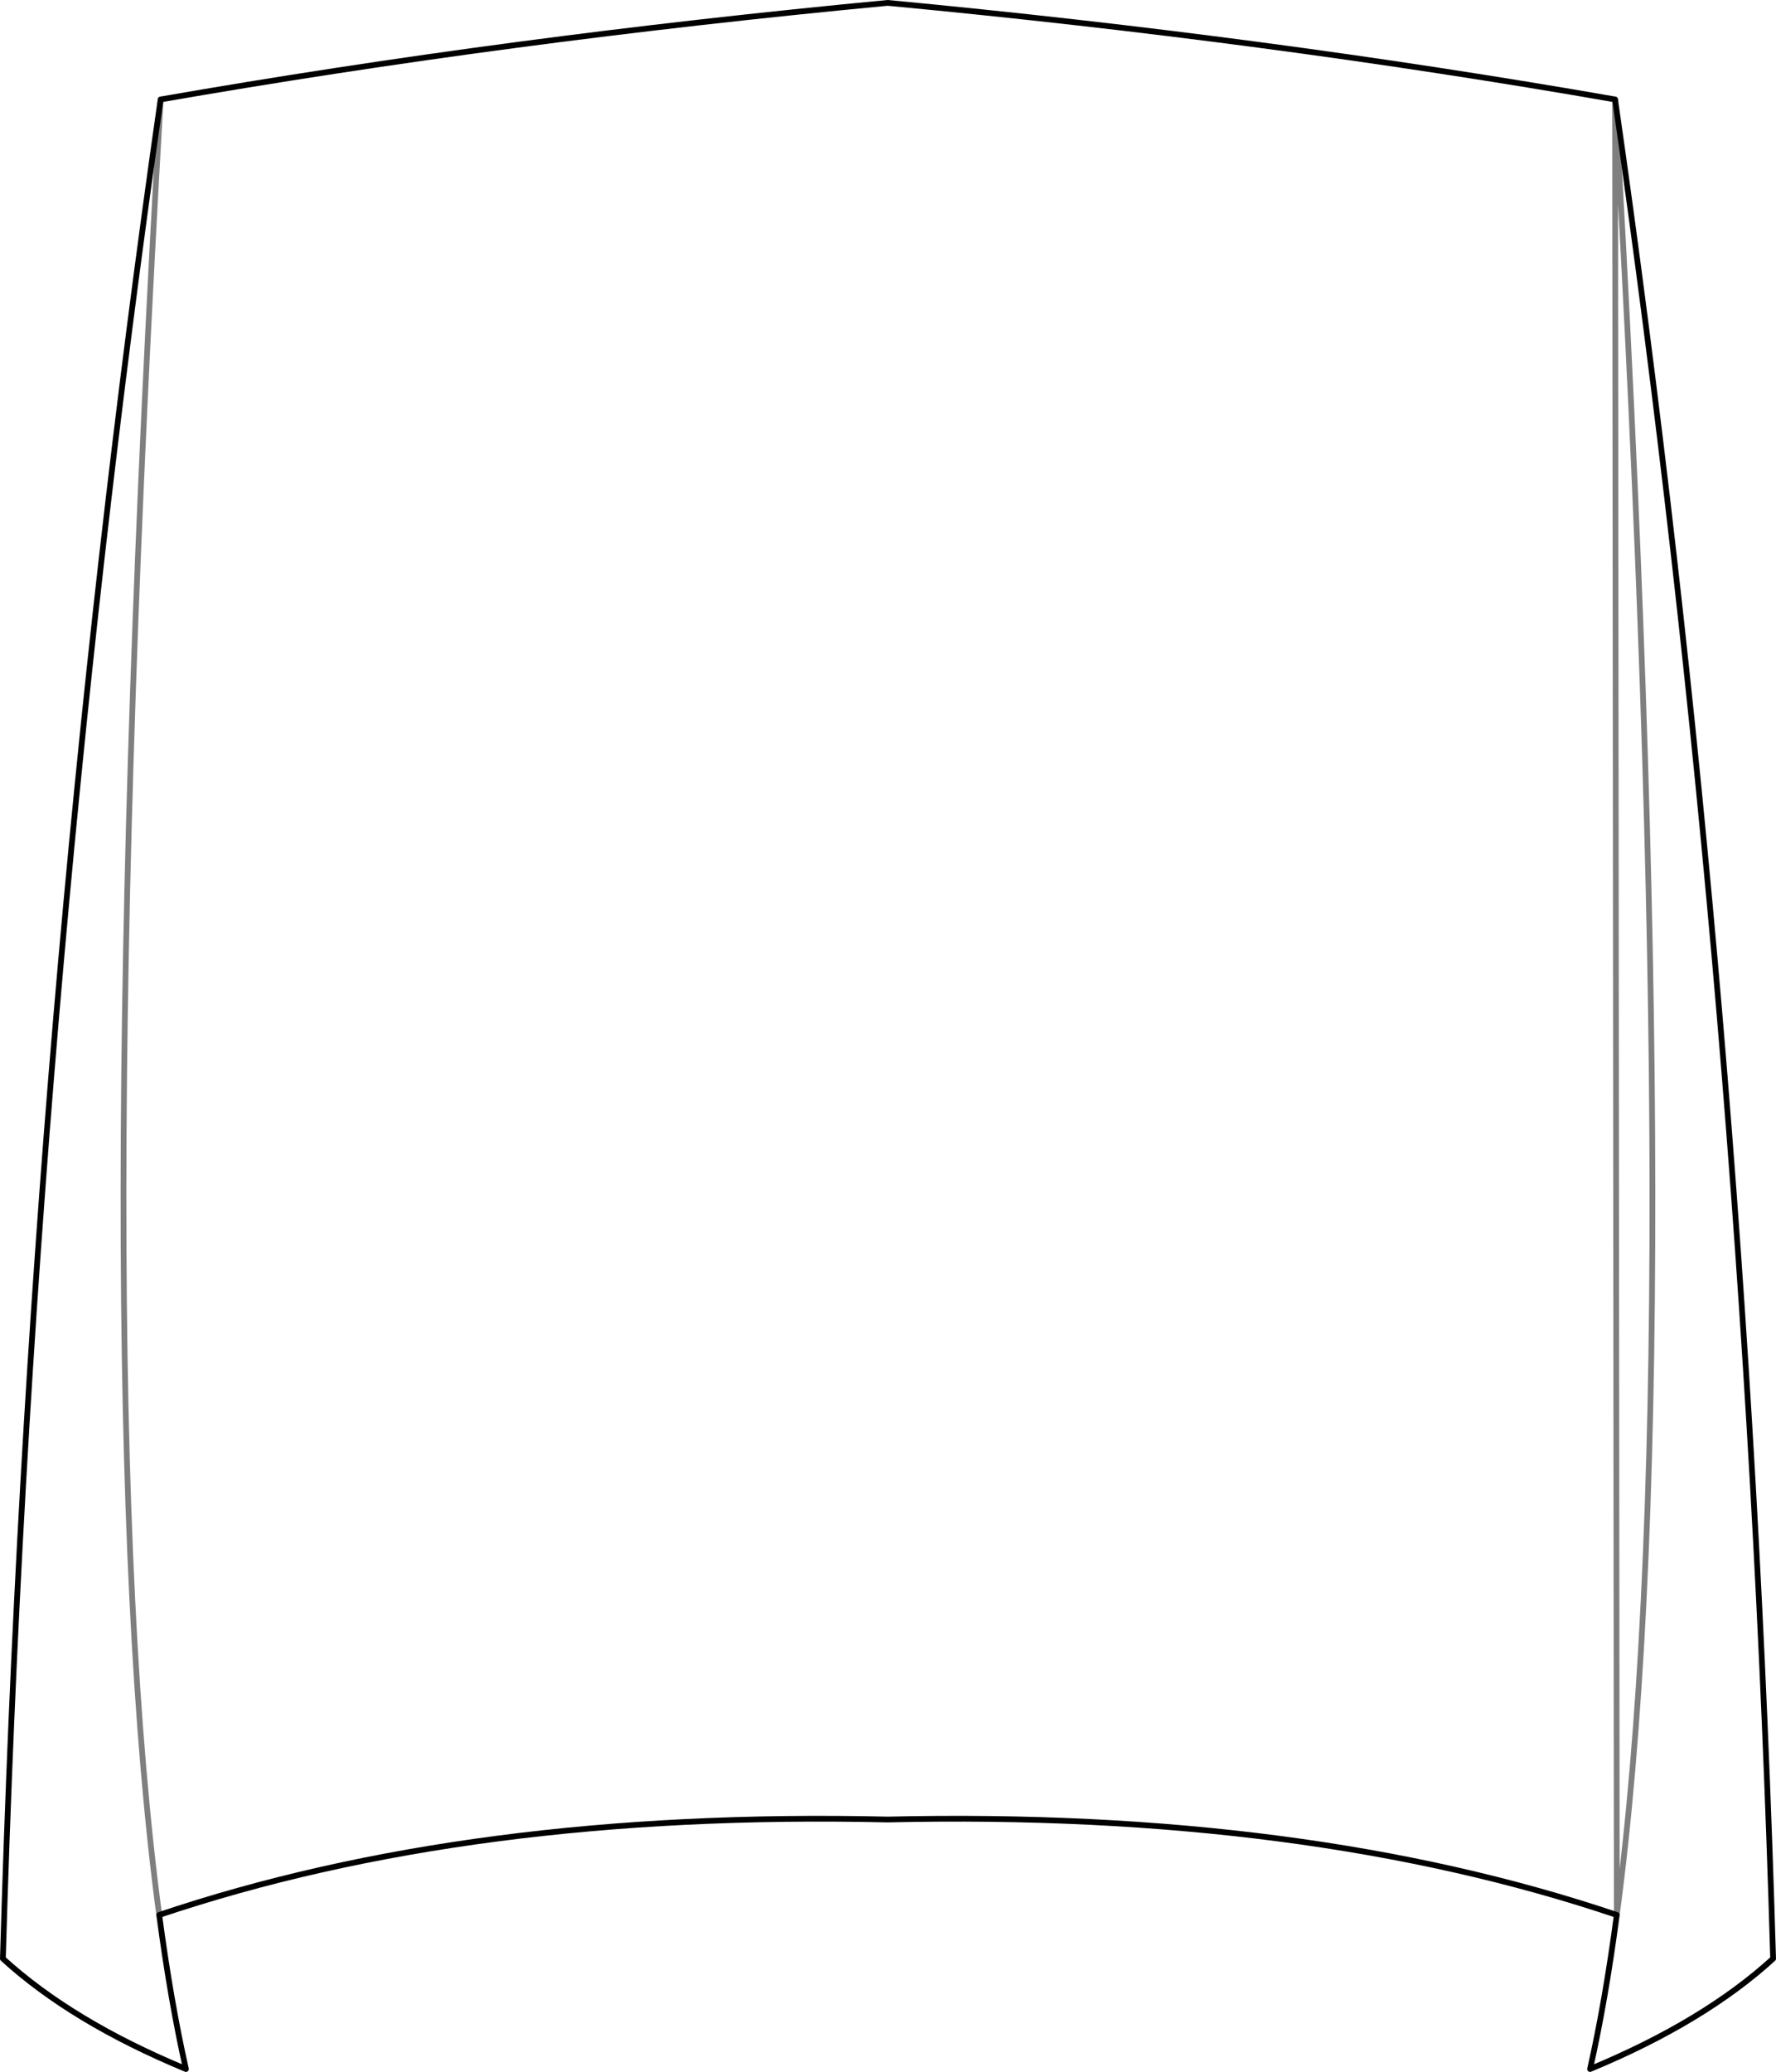 <?xml version="1.0" encoding="UTF-8" standalone="no"?>
<svg xmlns:xlink="http://www.w3.org/1999/xlink" height="360.4px" width="309.0px" xmlns="http://www.w3.org/2000/svg">
  <g transform="matrix(1.0, 0.0, 0.0, 1.0, -245.1, -156.6)">
    <path d="M526.1 173.9 Q465.7 163.35 399.55 157.1 333.5 163.35 273.05 173.9 250.4 331.7 245.6 497.3 257.65 508.3 277.45 516.5 274.8 504.75 272.8 489.7 326.95 471.45 399.55 473.1 472.25 471.45 526.4 489.7 M526.1 173.9 Q548.8 331.7 553.6 497.3 541.55 508.3 521.75 516.5 524.4 504.75 526.4 489.7" fill="none" stroke="#000000" stroke-linecap="round" stroke-linejoin="round" stroke-width="1.0"/>
    <path d="M273.05 173.9 Q260.25 395.65 272.8 489.7 M526.4 489.7 Q538.95 395.65 526.1 173.9 Z" fill="none" stroke="#000000" stroke-linecap="round" stroke-linejoin="round" stroke-opacity="0.502" stroke-width="1.0"/>
  </g>
</svg>

